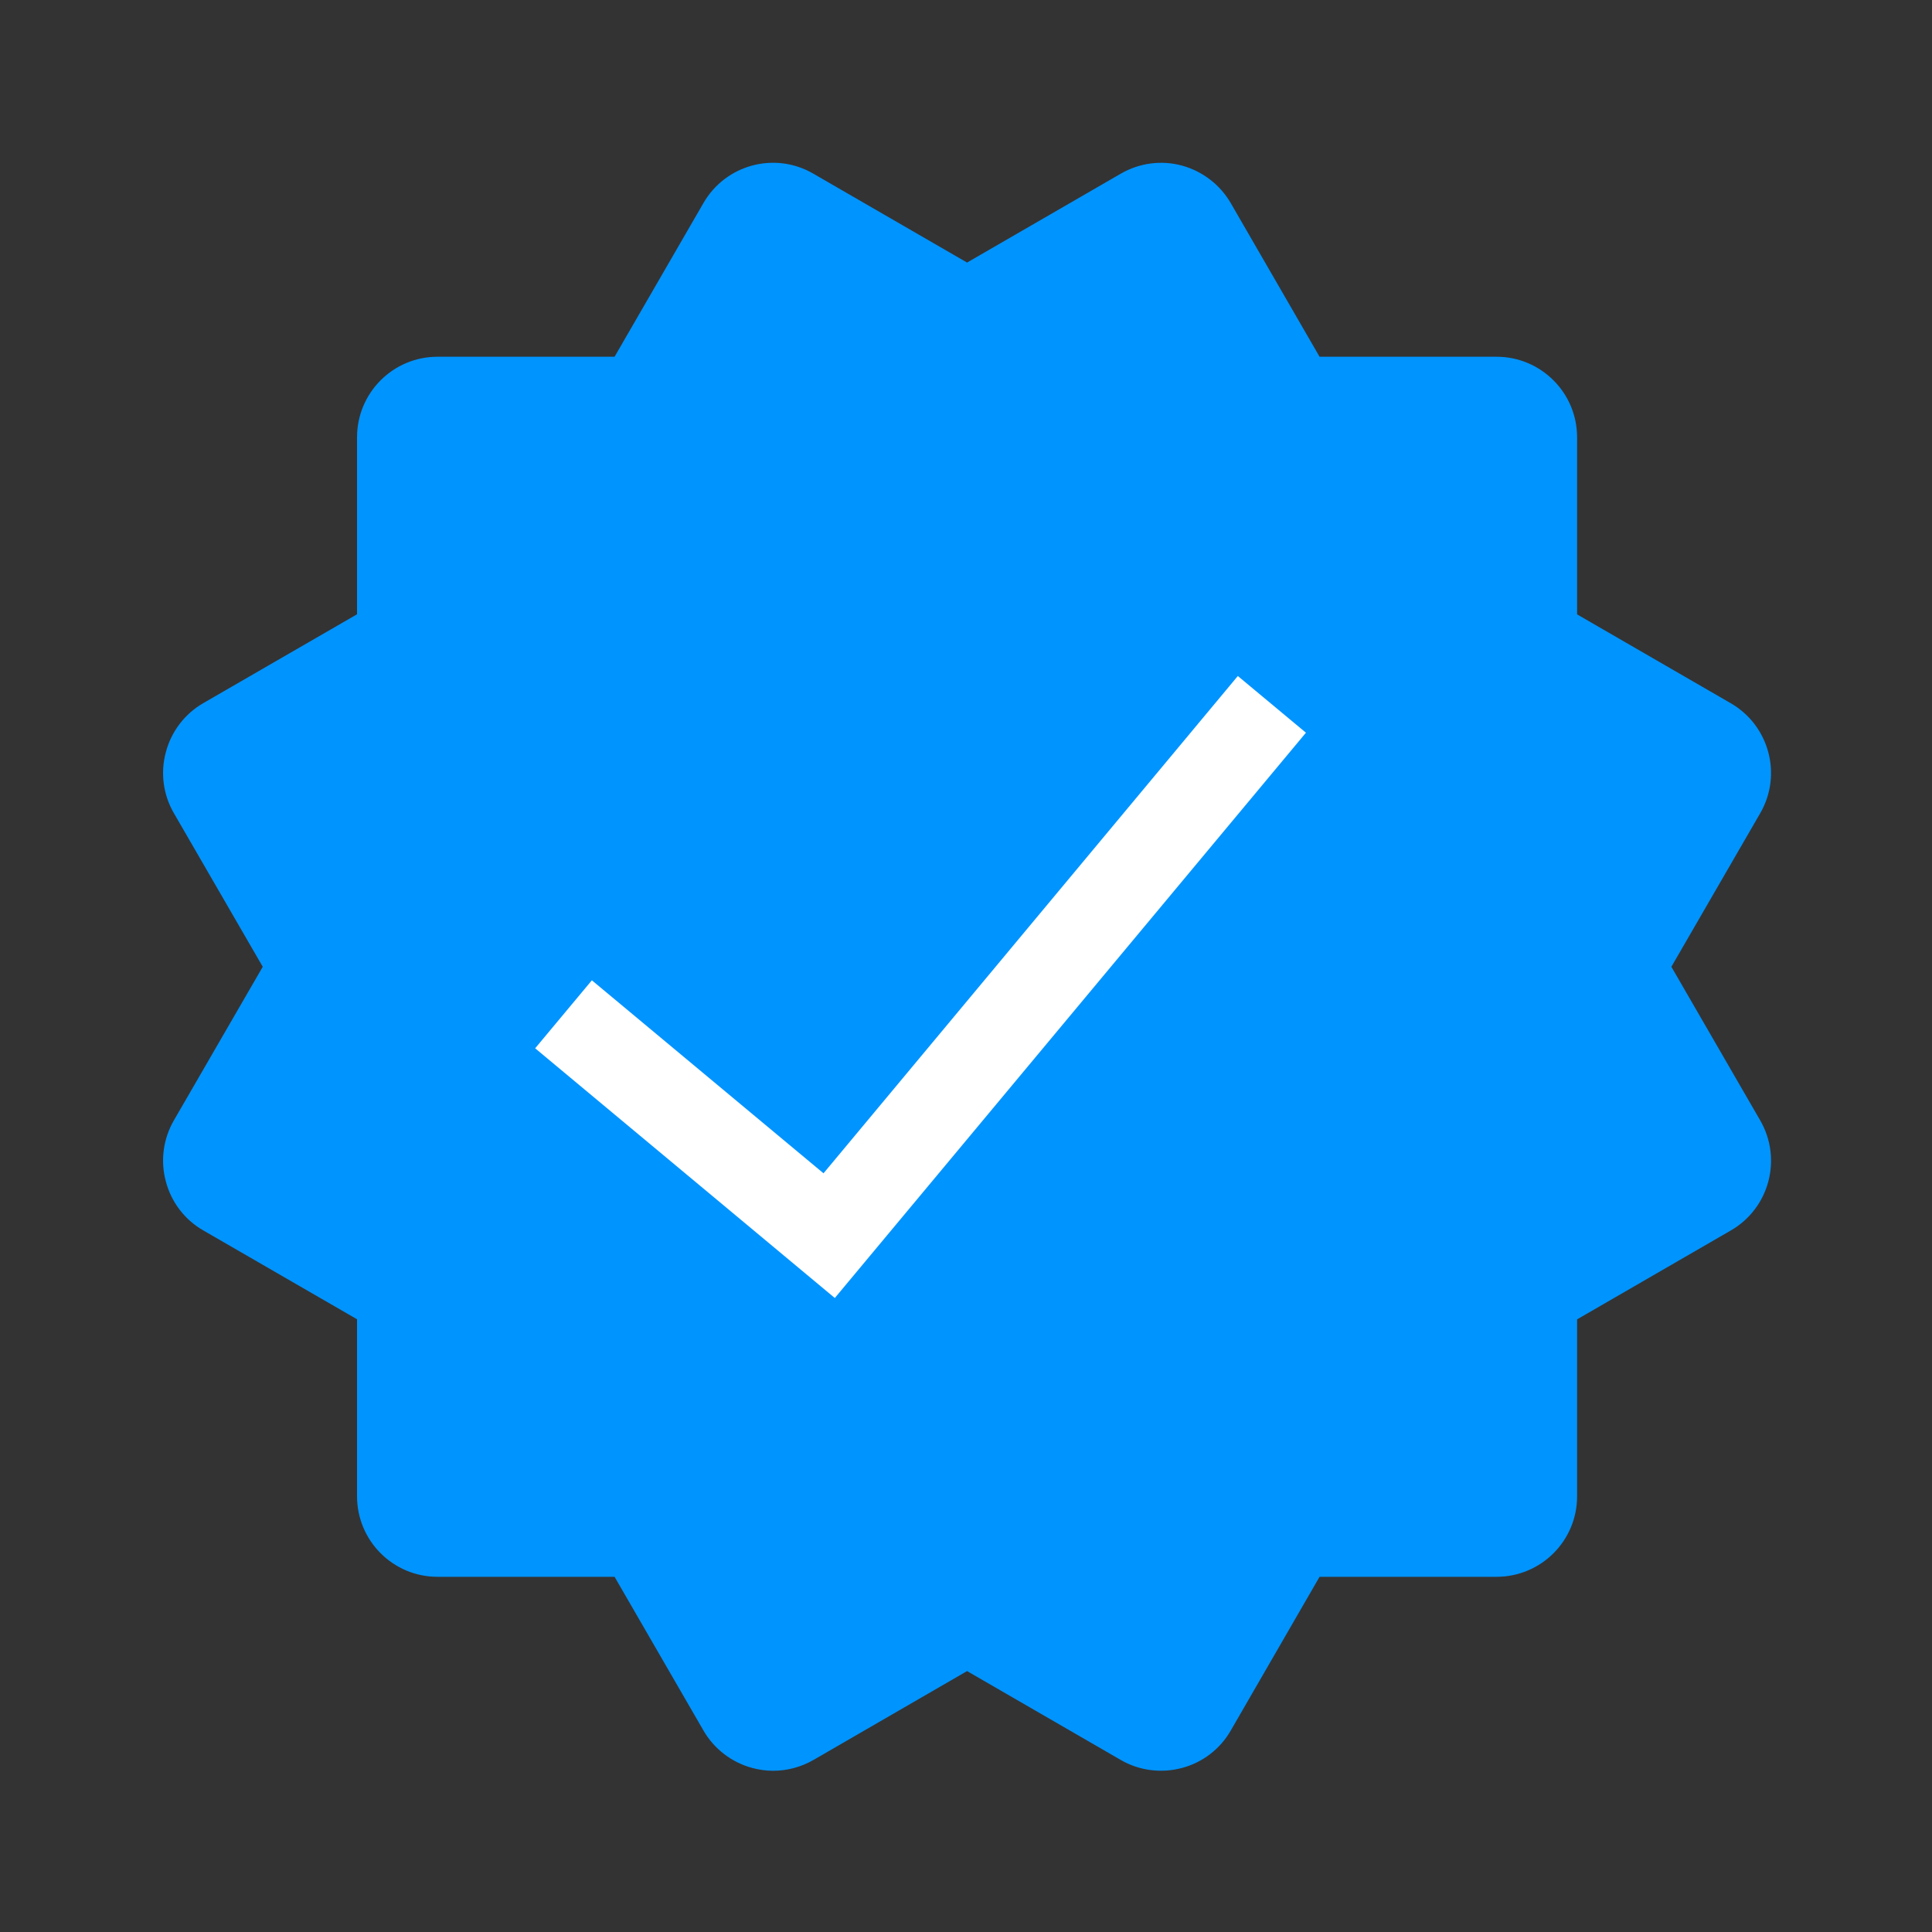 <svg width="20" height="20" viewBox="0 0 20 20" fill="none" xmlns="http://www.w3.org/2000/svg">
<rect x="0" y="0" width="20" height="20" fill="#333333" stroke="none"/>
<path d="M1.717 12.231C1.773 12.444 1.912 12.627 2.104 12.737L3.696 13.657V15.489C3.696 15.949 4.068 16.323 4.529 16.323H6.362L7.282 17.914C7.392 18.105 7.575 18.245 7.788 18.302C7.859 18.321 7.931 18.331 8.003 18.331C8.148 18.331 8.292 18.293 8.421 18.219L10.011 17.299L11.602 18.219C11.793 18.33 12.022 18.359 12.235 18.302C12.448 18.246 12.631 18.106 12.741 17.914L13.66 16.323H15.492C15.953 16.323 16.326 15.95 16.326 15.49V13.658L17.917 12.738C18.316 12.508 18.452 11.998 18.222 11.599L17.302 10.008L18.222 8.418C18.452 8.02 18.315 7.51 17.917 7.28L16.326 6.36V4.527C16.326 4.067 15.953 3.693 15.492 3.693H13.66L12.741 2.103C12.63 1.911 12.447 1.772 12.235 1.714C12.022 1.656 11.794 1.687 11.602 1.798L10.011 2.718L8.42 1.798C8.022 1.566 7.512 1.703 7.282 2.102L6.362 3.693H4.529C4.068 3.693 3.696 4.067 3.696 4.527V6.359L2.104 7.279C1.912 7.39 1.773 7.573 1.717 7.786C1.659 7.999 1.689 8.227 1.8 8.418L2.72 10.008L1.8 11.598C1.689 11.79 1.659 12.018 1.717 12.231ZM4.403 9.591L3.66 8.305L4.947 7.561C5.204 7.412 5.362 7.137 5.362 6.839V5.36H6.842C7.14 5.36 7.416 5.202 7.564 4.943L8.307 3.658L9.594 4.401C9.852 4.55 10.17 4.55 10.427 4.401L11.715 3.658L12.457 4.943C12.607 5.202 12.882 5.36 13.179 5.36H14.659V6.84C14.659 7.138 14.817 7.413 15.075 7.562L16.362 8.306L15.617 9.592C15.468 9.85 15.468 10.168 15.617 10.426L16.362 11.712L15.075 12.456C14.817 12.605 14.659 12.88 14.659 13.178V14.658H13.179C12.882 14.658 12.606 14.816 12.457 15.074L11.715 16.36L10.427 15.616C10.299 15.542 10.155 15.504 10.011 15.504C9.867 15.504 9.722 15.542 9.593 15.616L8.307 16.36L7.564 15.074C7.415 14.817 7.14 14.658 6.842 14.658H5.362V13.178C5.362 12.88 5.204 12.605 4.947 12.456L3.66 11.712L4.404 10.426C4.553 10.168 4.553 9.849 4.403 9.591Z" fill="#0094FF"/>
<circle cx="10" cy="10" r="7" fill="#0094FF"/>
<path d="M6.127 10.148L5.54 10.852L8.642 13.437L13.519 7.585L12.814 6.998L8.525 12.146L6.127 10.148Z" fill="white"/>
</svg>
